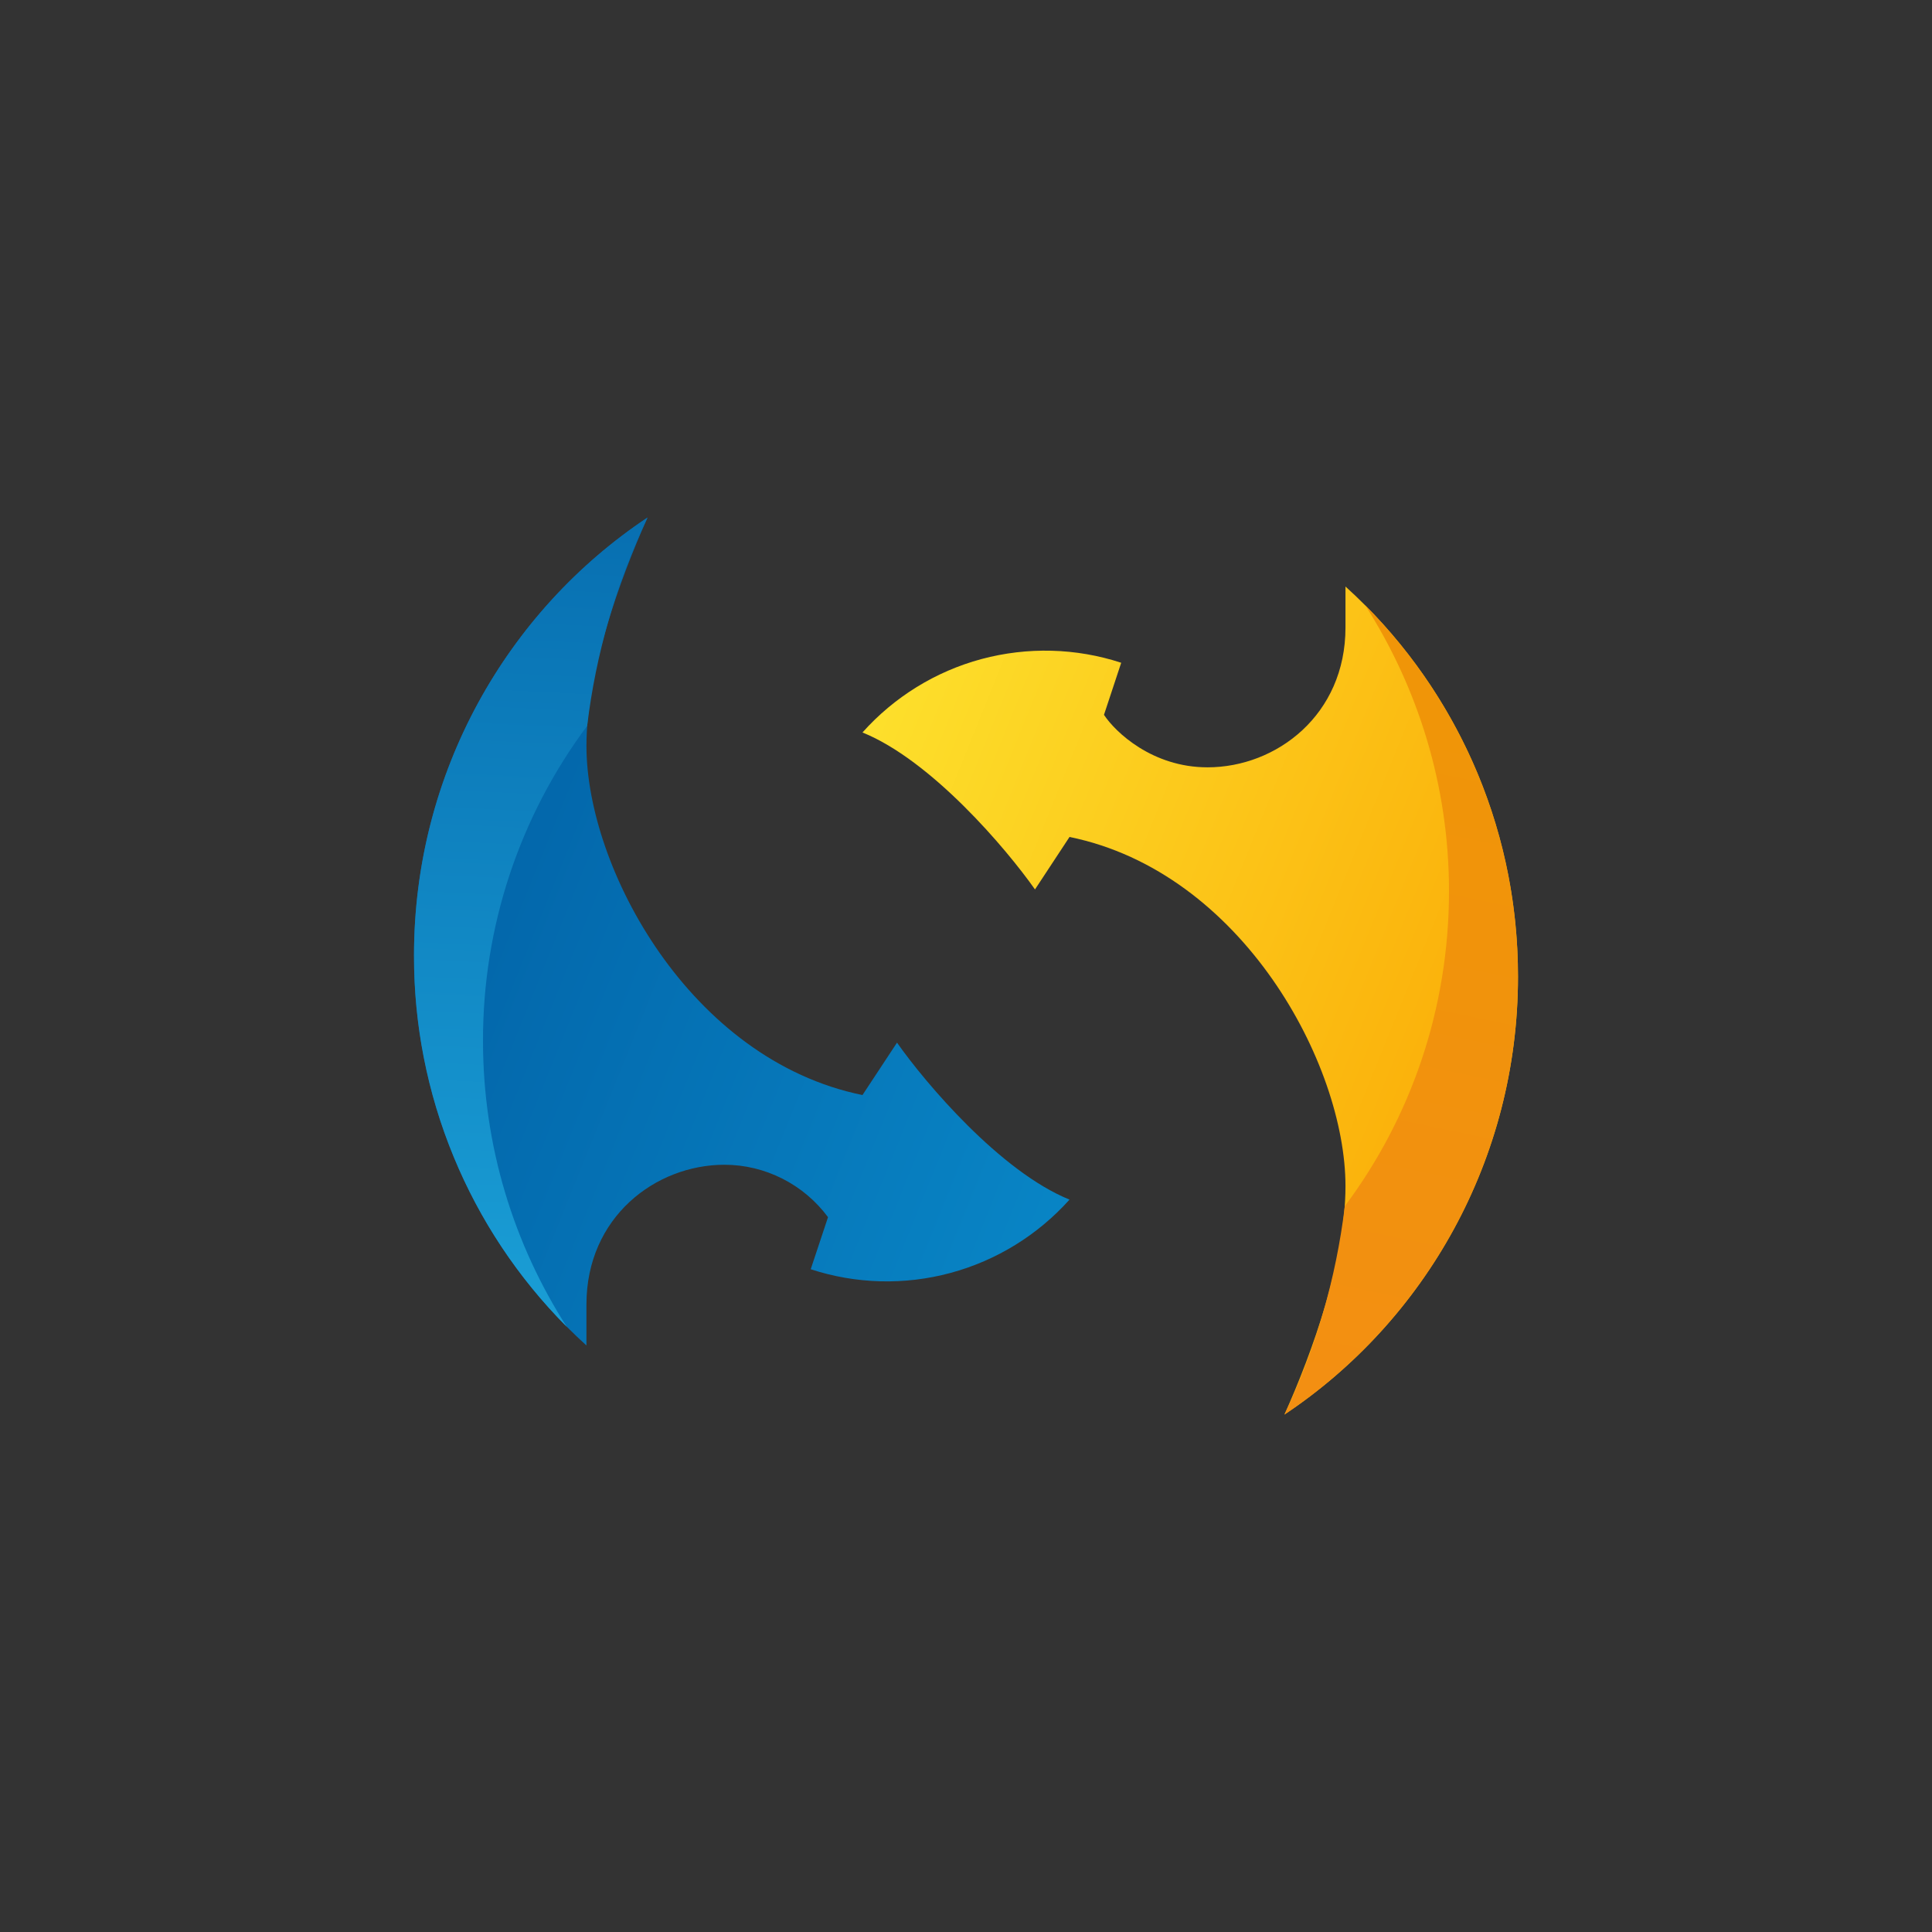 <svg width="24" height="24" viewBox="0 0 24 24" fill="none" xmlns="http://www.w3.org/2000/svg">
<rect x="0" y="0" width="24" height="24" fill="#333333" stroke="none"/>
<path d="M7.285 16.714C5.97 15.523 5.143 13.792 5.143 11.867C5.143 9.596 6.3 7.59 8.044 6.429C7.693 7.213 7.285 8.349 7.285 9.266C7.285 10.783 8.571 13.166 10.714 13.603L11.143 12.952C11.498 13.457 12.428 14.554 13.286 14.902C12.892 15.342 12.378 15.659 11.807 15.813C11.236 15.967 10.633 15.951 10.071 15.767L10.286 15.12C10.137 14.919 9.943 14.755 9.72 14.642C9.497 14.529 9.25 14.469 9 14.469C8.143 14.469 7.285 15.12 7.285 16.204V16.714Z" fill="url(#paint0_linear_59_74164)"/>
<path d="M7.294 9.017C6.451 10.147 5.997 11.52 6 12.93C6 14.242 6.385 15.459 7.041 16.483C6.437 15.876 5.958 15.156 5.633 14.364C5.307 13.572 5.14 12.724 5.143 11.867C5.143 9.596 6.3 7.59 8.044 6.429C7.656 7.245 7.402 8.12 7.294 9.017Z" fill="url(#paint1_linear_59_74164)"/>
<path d="M16.714 7.286C18.03 8.477 18.857 10.209 18.857 12.133C18.857 14.404 17.7 16.41 15.956 17.572C16.307 16.787 16.714 15.652 16.714 14.734C16.714 13.217 15.428 10.834 13.286 10.397L12.857 11.049C12.501 10.543 11.571 9.446 10.714 9.099C11.108 8.658 11.621 8.341 12.192 8.187C12.763 8.034 13.366 8.049 13.928 8.233L13.714 8.88C13.855 9.094 14.314 9.532 15 9.532C15.857 9.532 16.714 8.88 16.714 7.796V7.286Z" fill="url(#paint2_linear_59_74164)"/>
<path d="M16.706 14.983C17.52 13.894 18 12.54 18 11.07C18 9.759 17.614 8.542 16.958 7.517C17.562 8.124 18.041 8.844 18.367 9.636C18.693 10.428 18.859 11.277 18.857 12.133C18.857 14.404 17.7 16.41 15.956 17.572C16.344 16.755 16.597 15.881 16.706 14.983Z" fill="url(#paint3_linear_59_74164)"/>
<defs>
<linearGradient id="paint0_linear_59_74164" x1="5.143" y1="13.472" x2="17.747" y2="18.569" gradientUnits="userSpaceOnUse">
<stop stop-color="#0367AB"/>
<stop offset="1" stop-color="#0C99D7"/>
</linearGradient>
<linearGradient id="paint1_linear_59_74164" x1="17.297" y1="6.671" x2="16.823" y2="16.408" gradientUnits="userSpaceOnUse">
<stop stop-color="#076EB0"/>
<stop offset="1" stop-color="#199CD4"/>
</linearGradient>
<linearGradient id="paint2_linear_59_74164" x1="18.857" y1="10.528" x2="6.253" y2="5.431" gradientUnits="userSpaceOnUse">
<stop stop-color="#FBB20B"/>
<stop offset="1" stop-color="#FEFF42"/>
</linearGradient>
<linearGradient id="paint3_linear_59_74164" x1="16.286" y1="17.353" x2="18.039" y2="8.91" gradientUnits="userSpaceOnUse">
<stop stop-color="#F38F12"/>
<stop offset="1" stop-color="#F09508"/>
</linearGradient>
</defs>
</svg>
